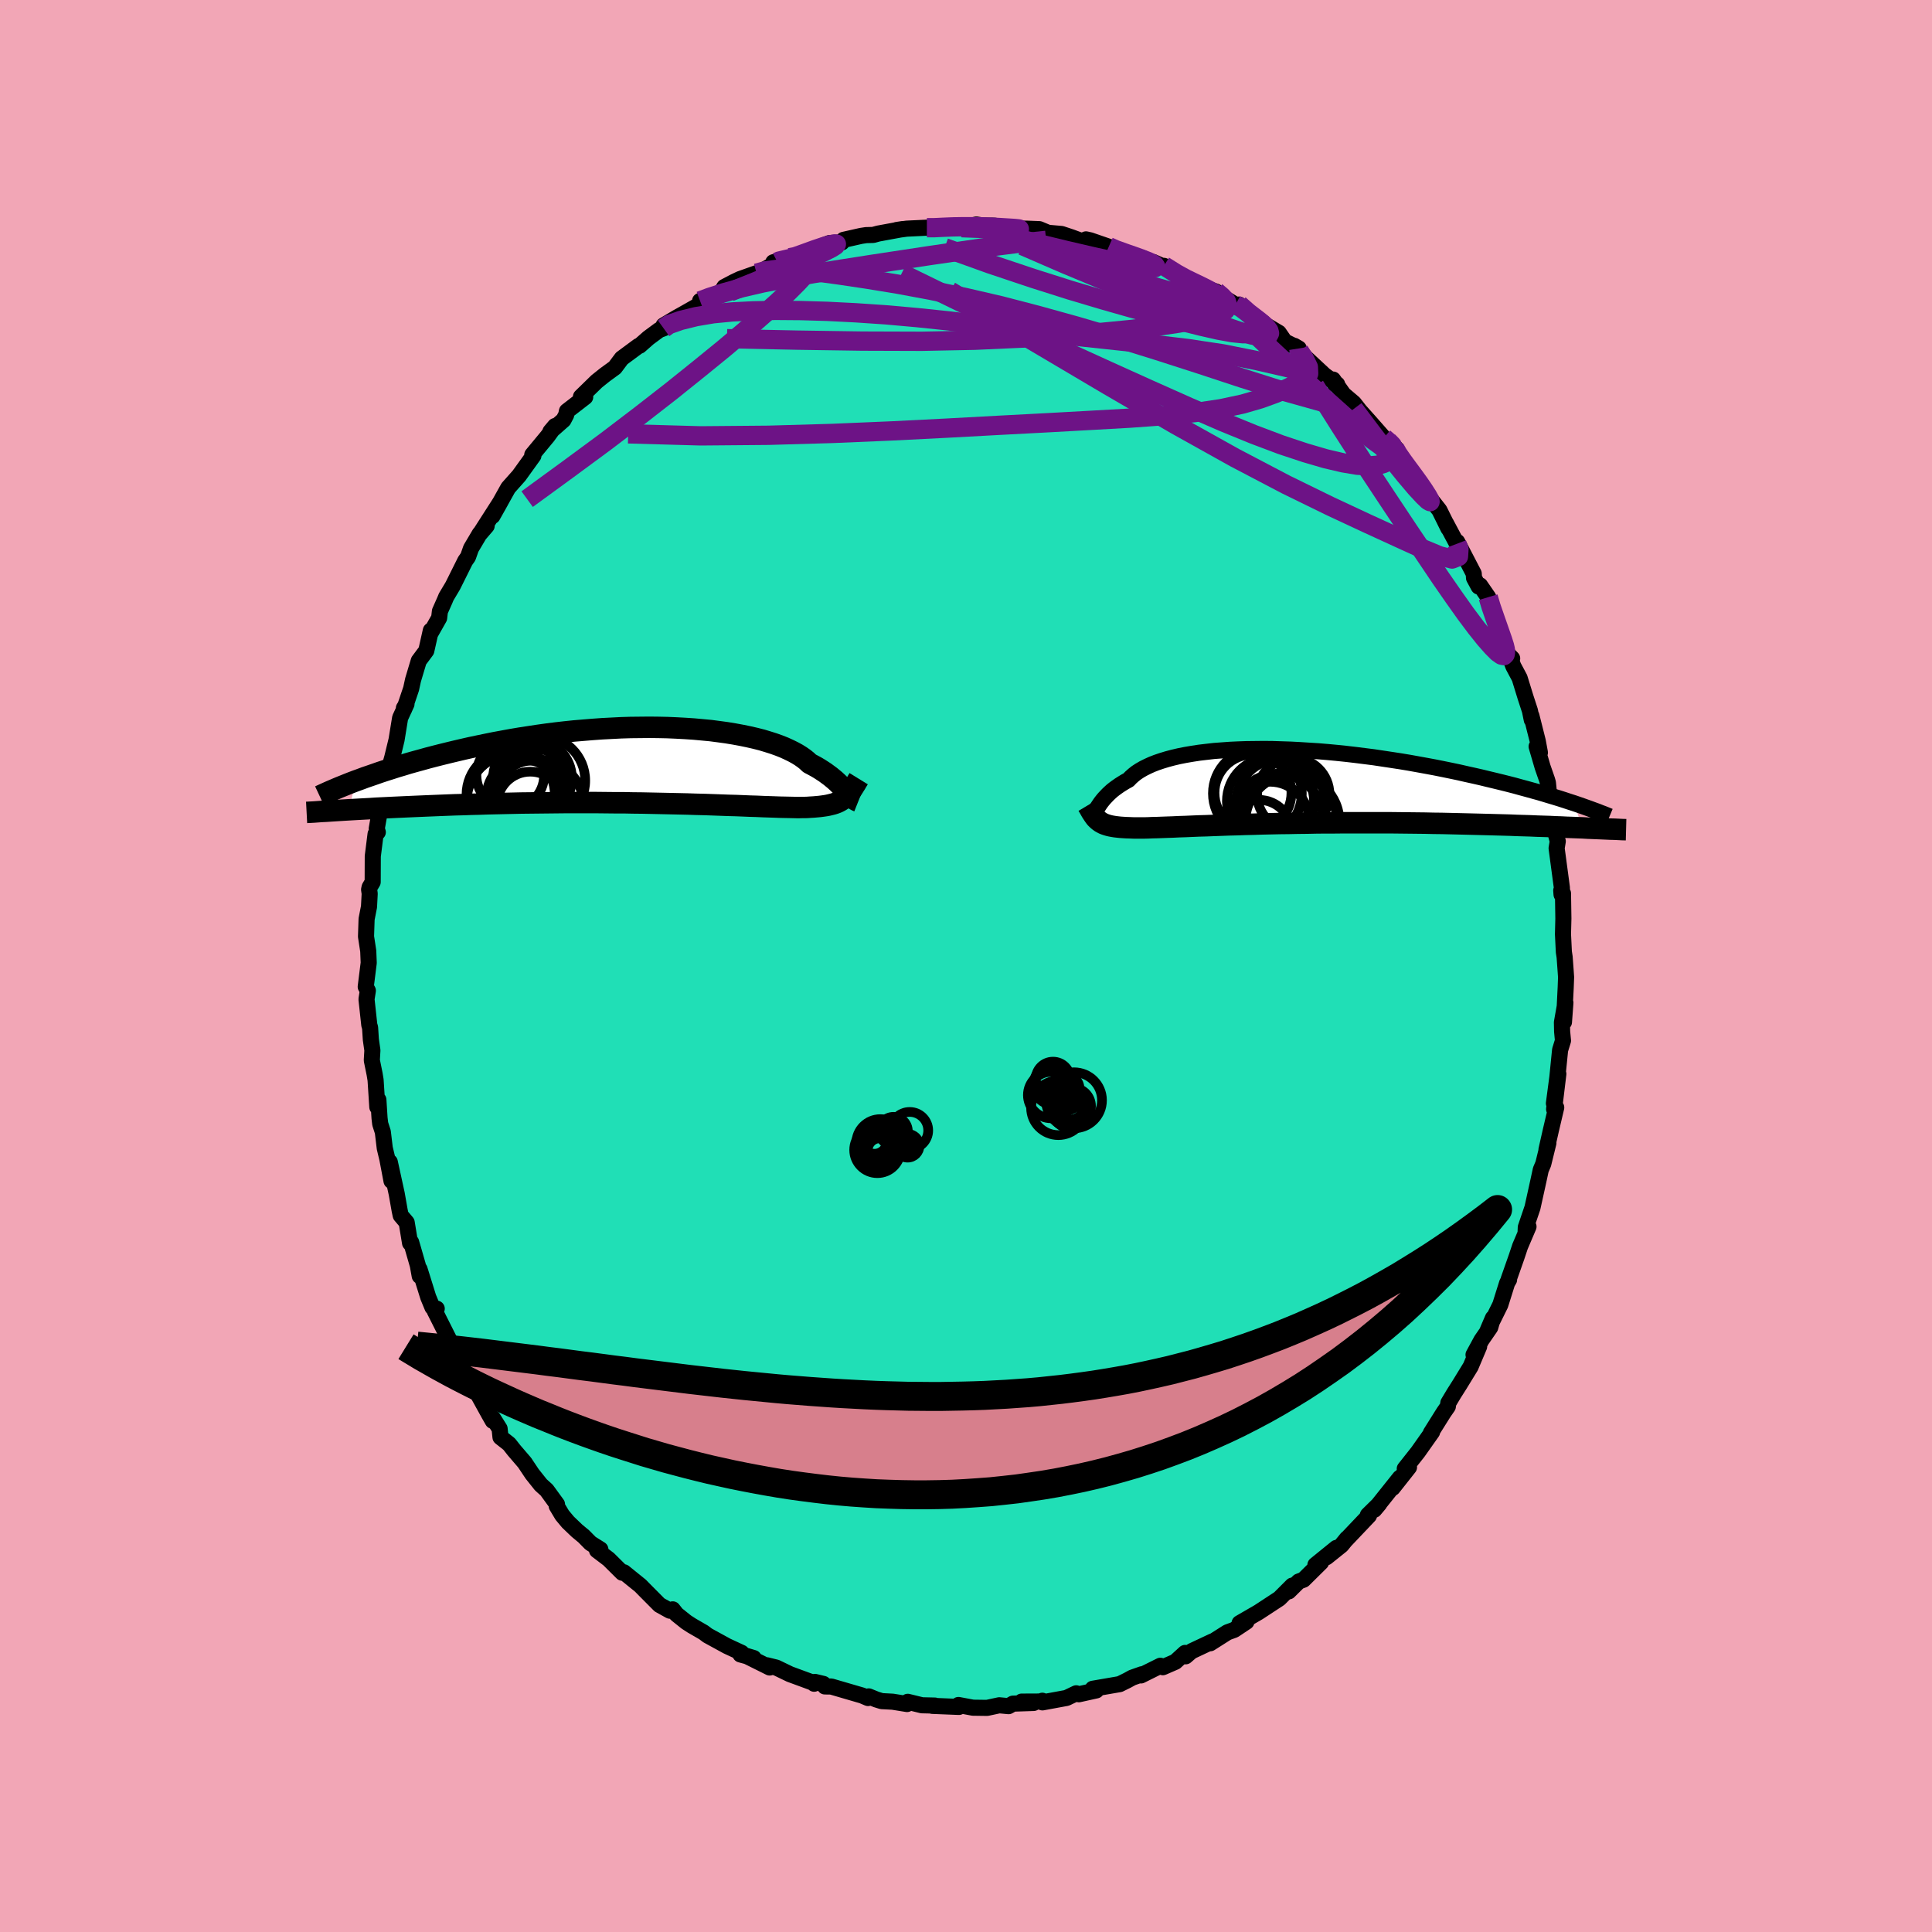 <svg xmlns="http://www.w3.org/2000/svg" width="500" height="500" viewBox="-100 -100 200 200"><defs><clipPath id="c"><path d="m20.18 2.59-.16-.17-.16-.17-.17-.17-.18-.18-.19-.18-.21-.19-.23-.19-.23-.19-.26-.19-.27-.2-.29-.19-.31-.2-.32-.19-.35-.19-.36-.19-.26-.25-.3-.24-.34-.24-.37-.23-.42-.23-.45-.22-.48-.22-.53-.21-.56-.2-.6-.19-.63-.19-.67-.17-.7-.16-.73-.15-.76-.14-.79-.13-.81-.11-.84-.11-.86-.08-.87-.08-.9-.06-.92-.05-.93-.04-.94-.02-.95-.01-.96.01-.97.01-.97.03-.97.05-.98.05-.97.07-.97.08-.96.08-.96.1-.96.11-.94.12-.93.13-.92.14-.91.14-.89.15-.87.16-.87.16-.84.17-.82.17-.81.17-.79.18-.77.18-.75.18-.73.18-.71.18-.69.18-.68.19-.66.18-.64.18-.62.19-.61.18-.59.19-.57.18-.55.18-.54.19-.52.18-.5.17-.48.18-.47.17-.74 3 .52-.03.54-.03.55-.03.57-.03.58-.04.6-.03.62-.03.63-.03.65-.03.66-.03.68-.03.7-.03.71-.03.73-.03.74-.03.76-.03.78-.03.8-.02.81-.03.83-.02.85-.03.87-.02.88-.02.9-.02.9-.02.93-.01.93-.01.95-.01.95-.01.96-.01h2.92l.97.01.98.01h.97l.98.02.96.01.96.02.95.02.94.02.92.02.91.02.89.03.87.02.85.03.83.03.81.03.78.02.75.03.72.03.69.02.66.03.62.02.59.02.55.02.52.01.48.01.45.01.4.01.37-.01h.34l.29-.01.26-.02.36-.02.34-.03.32-.03.3-.04.28-.04.27-.05.25-.06.24-.06.22-.07.21-.08.19-.09.18-.1.17-.11.16-.11.15-.13"/></clipPath><clipPath id="b"><path d="m-18.94 2.15.12-.18.12-.18.13-.18.15-.19.16-.19.18-.19.19-.2.2-.19.22-.2.24-.19.26-.19.27-.19.3-.19.31-.19.33-.18.24-.25.27-.24.3-.24.35-.23.38-.22.42-.21.46-.21.49-.19.53-.18.56-.17.6-.16.64-.15.66-.13.7-.12.72-.11.76-.09.78-.09.81-.06.82-.06.86-.04.87-.03.88-.01.91-.01.91.01.93.03.94.03.95.05.95.06.96.06.96.08.96.09.96.1.95.11.95.12.95.12.93.14.93.14.92.14.9.15.89.16.88.16.86.16.85.17.83.17.81.17.79.18.77.17.75.17.74.18.71.17.7.17.68.17.66.17.65.18.63.17.61.17.59.16.57.17.56.17.54.16.52.16.5.16.48.16.47.15.91 2.56-.53-.02-.55-.02-.57-.02-.58-.03-.6-.02-.61-.03-.64-.02-.64-.02-.67-.03-.67-.02-.7-.02-.71-.03-.72-.02-.74-.02-.75-.02-.77-.02-.79-.02-.81-.02-.82-.02-.84-.02-.85-.02-.87-.01-.89-.02-.89-.01-.91-.01-.92-.01-.93-.01H6.54l-.96.01h-.96l-.95.01-.95.02-.95.01-.94.02-.92.01-.92.02-.91.02-.88.03-.88.02-.85.03-.84.02-.81.03-.79.03-.77.03-.74.02-.71.03-.68.03-.65.02-.62.03-.59.02-.55.02-.52.02-.48.01-.45.02-.41.01h-1.03l-.27-.01-.24-.01-.33-.01-.31-.02-.29-.02-.28-.03-.26-.03-.24-.04-.22-.04-.21-.05-.2-.06-.18-.06-.17-.07-.15-.08-.14-.08-.14-.1-.12-.1"/></clipPath><filter id="a"><feTurbulence baseFrequency=".05" numOctaves="3" result="noise" type="noise"/><feDisplacementMap in="SourceGraphic" in2="noise" scale="2"/></filter></defs><rect width="100%" height="100%" x="-100" y="-100" fill="#F2A6B6"/><path fill="#20DFB6" stroke="#000" stroke-linejoin="round" stroke-width="1.667" d="m62.07.43.05.73-.04 1.08-.18 3.57.15-2.01-.36 2.04.02.94.09.95-.3.97-.28 2.8-.36 2.72.46-3.05-.44 3.65.22-.17-.56 2.38-.45 1.99.2-.7-.53 2.16-.26.62-.25 1.16-.49 2.22-.12.54-.69 2.03-.02.5.3-.57-.87 2.04L57 30.1l-.83 2.36.05.01-.2.34-.71 2.26-1.3 2.63.54-1.26-.28.97-.91 1.32-.82 1.51.58-.85-.88 2.08-1.14 1.86-.59.93-.58.97-.05.37-.43.62-1.33 2.12.13-.1-.65.92-.82 1.16-1.36 1.72.44-.15-1.69 2.14.74-1.05-2.64 3.31.52-.62-1.19 1.17.12.05-2.46 2.59.17-.21-.56.69-1.56 1.25 1.03-.97L36.17 62l.59-.27-1.82 1.8-.5.19-1.03 1.02.37-.6-1.34 1.34-2.15 1.41-1.97 1.14.71-.15-1.26.84-.71.26-1.78 1.13.23-.19-2.17 1.02-.6.52-.06-.35-1.01.92-1.29.56-.26-.15-2.01 1 .09-.12-.99.35-.51.28-.79.39-2.79.48.37.17-1.81.4-.27-.1-1 .48-2.5.46-.01-.17.09.08-2.23.01 1.24.14-2.14.07-.45.26-.97-.09-1.26.27-1.46-.02-1.5-.28.05.2-2.76-.11.27-.03-1.34-.03-1.47-.36-.07.23-1.49-.24-1.14-.06-.55-.17-.79-.32-.07.17-.61-.26-3.19-.93-.67-.01-.15-.26-.88-.21-.08.19-.09-.1-2.42-.89-1.41-.68-.97-.24.29.23-2.43-1.21.77.23-1.37-.37.12-.17-1.51-.7-2.01-1.1-.41-.31-1.23-.71-.57-.37-1-.8-.4-.51-.29.14-1.08-.6-1.53-1.54-.44-.45-1.72-1.39-.16.05-1.41-1.4-1.21-.92.35-.1-1.02-.64-.7-.71-.7-.58-.93-.89-.6-.72-.57-.95.03-.18-1.07-1.47-.6-.54-.9-1.13-.78-1.17-1.09-1.27-.51-.65-.9-.71-.09-.88-.69-1.1-.02.29-.41-.72-1.76-3.19-.37-.49-.68-1.36-.4-.87-.6-.52-.3-1.17.25.39-1.75-3.48.22-.21-.44-.13-.44-1.06-.9-2.89.02.7-.2-1.11-.69-2.39-.11.09-.35-2.13-.62-.73-.11-.53-.3-1.7-.72-3.3.18 1.96-.43-2.27-.27-1.13-.2-1.67-.27-.84-.07-.59-.12-1.9-.11.75-.18-2.8-.1-.61-.29-1.43.06-1.03-.16-1.12-.08-1.24-.08-.26-.29-2.67.14-.89-.22-.4.31-2.48-.05-1.22-.23-1.5.06-1.81.25-1.28.07-1.35-.06-.42.05-.24.32-.54.01-2.67.29-2.3.23-.19-.11-.37.41-2.32.37-.75-.05-1.26.38-.92.18-.99-.25.89.57-2.03.44-1.81.37-2.27.66-1.44-.27.42.04.1.71-2.1.2-.92.59-1.97.78-1.05.47-2.09-.05.31.91-1.61.08-.69.51-1.15.14-.34.68-1.14 1.29-2.59.29-.41.31-.88.9-1.52.72-.81-.67.78 2.09-3.26-.82 1.46.86-1.54.77-1.38 1.12-1.26 1.49-2.07-.12-.09.19-.23 1.4-1.69.77-1.06-.48.57 1.35-1.19.28-.53.08-.39 1.89-1.46-.44-.03 1.63-1.59.85-.68 1.03-.75.71-.95 1.73-1.28.12-.03.92-.81 1.11-.82.46-.17-.01-.3 1.36-.81.61-.34 2.01-1.14-.2-.25.48-.26 1.72-.66.31-.52.99-.52.63-.3 1.72-.61.28-.06 1.88-1.1-.43.03 1.7-.47.4.04.54-.22 2.81-1.2.37-.14 1.28-.07.17-.26 1.82-.41.52-.08.74-.02.51-.14 2.55-.47-.64.1 1.04-.14 2.09-.1 1.05.06-.15-.18h1.88l.15-.1 1.25.12.94-.23.71.11 1.18.01 2 .41.17-.09 1.15-.01 1.31.05 1.03.43-.79-.11 2.06.18 1.02.34 1.14.42.37-.2.45.1 1.91.66.01.12 2.6.89.86.14.54.5.61-.06 1.28.57-.19-.18 1.89 1.27.12-.09 1.47.88.97.3.94.3.52.45 1.5.92.38-.02 1.03 1.08 1.44.77-.81-.43 1.3.82 1.14.68.62.9 1.45.72-.46-.27 1.11 1.16 2.02 1.88 1.3.94-.21.02-.21-.51 1.08 1.53 1.07.91.62.79 1.1 1.23 1.38 1.57.45.36.78.68-.09.05.21.5.48.7 1.1 1.29-.23-.09 1.38 1.61.47.86 1.21 1.54.93 1.88-.27-.57 1.15 2.16.03-.2 1.71 3.29.03.45.48.89.15-.12.84 1.22.15.75.61 1.33.83 2.85.54 1.1.35.31-.3-.3.42 1.11.65 1.22.61 1.98.46 1.41.19.94-.04-.42.66 2.62.22 1.19-.34-.63.62 2.12.46 1.32.09.31.17 1.68.54 2.52-.43-1.02.6 2.36.14.52-.12.72.55 4.11-.04.68-.03-.42.18.3.04 2.61-.04 1.62.09 1.84.08.52.1 1.36.05.73" filter="url(#a)"/><path fill="#fff" d="m-18.94 2.15.12-.18.12-.18.13-.18.15-.19.16-.19.18-.19.19-.2.2-.19.22-.2.24-.19.26-.19.27-.19.3-.19.31-.19.33-.18.24-.25.27-.24.3-.24.35-.23.38-.22.42-.21.46-.21.49-.19.53-.18.56-.17.6-.16.64-.15.66-.13.7-.12.72-.11.76-.09.78-.09.81-.06.82-.06.86-.04.87-.03.88-.01.91-.01.91.01.93.03.94.03.95.05.95.06.96.06.96.08.96.09.96.1.95.11.95.12.95.12.93.14.93.14.92.14.9.15.89.16.88.16.86.16.85.17.83.17.81.17.79.18.77.17.75.17.74.18.71.17.7.17.68.17.66.17.65.18.63.17.61.17.59.16.57.17.56.17.54.16.52.16.5.16.48.16.47.15.91 2.56-.53-.02-.55-.02-.57-.02-.58-.03-.6-.02-.61-.03-.64-.02-.64-.02-.67-.03-.67-.02-.7-.02-.71-.03-.72-.02-.74-.02-.75-.02-.77-.02-.79-.02-.81-.02-.82-.02-.84-.02-.85-.02-.87-.01-.89-.02-.89-.01-.91-.01-.92-.01-.93-.01H6.54l-.96.01h-.96l-.95.01-.95.02-.95.01-.94.02-.92.01-.92.02-.91.02-.88.03-.88.02-.85.03-.84.02-.81.03-.79.03-.77.03-.74.02-.71.03-.68.03-.65.02-.62.03-.59.02-.55.02-.52.02-.48.01-.45.02-.41.01h-1.03l-.27-.01-.24-.01-.33-.01-.31-.02-.29-.02-.28-.03-.26-.03-.24-.04-.22-.04-.21-.05-.2-.06-.18-.06-.17-.07-.15-.08-.14-.08-.14-.1-.12-.1" filter="url(#a)" transform="translate(32.58 -18.59)"/><path fill="#fff" d="m20.18 2.59-.16-.17-.16-.17-.17-.17-.18-.18-.19-.18-.21-.19-.23-.19-.23-.19-.26-.19-.27-.2-.29-.19-.31-.2-.32-.19-.35-.19-.36-.19-.26-.25-.3-.24-.34-.24-.37-.23-.42-.23-.45-.22-.48-.22-.53-.21-.56-.2-.6-.19-.63-.19-.67-.17-.7-.16-.73-.15-.76-.14-.79-.13-.81-.11-.84-.11-.86-.08-.87-.08-.9-.06-.92-.05-.93-.04-.94-.02-.95-.01-.96.01-.97.01-.97.03-.97.05-.98.05-.97.07-.97.08-.96.08-.96.1-.96.11-.94.12-.93.13-.92.14-.91.14-.89.15-.87.16-.87.16-.84.17-.82.17-.81.17-.79.18-.77.18-.75.18-.73.18-.71.18-.69.18-.68.19-.66.18-.64.18-.62.19-.61.18-.59.19-.57.18-.55.18-.54.19-.52.18-.5.17-.48.18-.47.17-.74 3 .52-.03.54-.03.55-.03.57-.03.58-.04.6-.03.62-.03.63-.03.65-.03.66-.03.68-.03.7-.03.71-.03.73-.03.74-.03.76-.03.78-.03.8-.02.81-.03.83-.02.85-.03.87-.02.88-.02.9-.02.9-.02.93-.01.93-.01.95-.01.95-.01.96-.01h2.92l.97.01.98.01h.97l.98.02.96.01.96.02.95.02.94.02.92.02.91.02.89.03.87.02.85.03.83.03.81.03.78.02.75.03.72.03.69.02.66.03.62.02.59.02.55.02.52.01.48.01.45.01.4.01.37-.01h.34l.29-.01.26-.02.36-.02.34-.03.32-.03.3-.04.28-.04.27-.05.25-.06.24-.06.22-.07.21-.08.19-.09.18-.1.17-.11.16-.11.15-.13" filter="url(#a)" transform="translate(-32.69 -20.78)"/><g fill="none" stroke="#000" transform="translate(32.58 -18.59)"><path stroke-linejoin="round" stroke-width="1.667" d="m-19.86 3.45.1-.08.1-.09.08-.11.09-.12.08-.13.09-.13.09-.15.09-.16.1-.16.1-.17.12-.18.12-.18.13-.18.15-.19.16-.19.18-.19.19-.2.2-.19.22-.2.24-.19.26-.19.27-.19.3-.19.31-.19.33-.18.24-.25.27-.24.3-.24.35-.23.38-.22.42-.21.46-.21.49-.19.53-.18.56-.17.6-.16.64-.15.66-.13.7-.12.72-.11.76-.09.78-.09.81-.06.82-.06.86-.04.87-.03.88-.01.91-.01.91.01.93.03.94.03.95.05.95.06.96.06.96.08.96.09.96.1.95.11.95.12.95.12.93.14.93.14.92.14.9.15.89.16.88.16.86.16.85.17.83.17.81.17.79.18.77.17.75.17.74.18.71.17.7.17.68.17.66.17.65.18.63.17.61.17.59.16.57.17.56.17.54.16.52.16.5.16.48.16.47.15.44.15.43.15.42.15.39.14.38.14.36.13.35.14.32.12.32.13.29.12" filter="url(#a)"/><path stroke-linejoin="round" stroke-width="2.222" d="m-19.98 1.96.12.2.11.19.1.18.1.17.1.15.1.15.1.14.1.13.11.11.12.11.12.1.14.1.14.08.15.08.17.07.18.06.2.06.21.05.22.04.24.04.26.03.28.03.29.02.31.02.33.01.24.01.27.01h1.03l.41-.01.45-.02.48-.01.52-.02.55-.02.59-.02.62-.03.65-.02.68-.03.71-.03.74-.02.77-.03.79-.03.81-.03.84-.02.85-.03.88-.02.88-.03.91-.02.92-.02.92-.01.94-.02.95-.01.95-.02.95-.01h.96l.96-.01h4.74l.93.01.92.01.91.01.89.01.89.02.87.01.85.02.84.02.82.02.81.02.79.02.77.02.75.02.74.02.72.02.71.03.7.02.67.02.67.03.64.02.64.02.61.03.6.02.58.03.57.02.55.02.53.02.52.03.5.02.49.02.47.02.46.02.44.02.43.01.41.02.4.02.38.01" filter="url(#a)"/><circle cx="-1.063" cy="1.537" r="4.51" clip-path="url(#b)" filter="url(#a)"/><circle cx="-2.253" cy="4.782" r="3.388" clip-path="url(#b)" filter="url(#a)"/><circle cx="1.302" cy=".812" r="3.742" clip-path="url(#b)" filter="url(#a)"/><circle cx="-2.418" cy=".727" r="4.6" clip-path="url(#b)" filter="url(#a)"/><circle cx=".012" cy="1.787" r="4.658" clip-path="url(#b)" filter="url(#a)"/><circle cx="1.207" cy="3.642" r="4.866" clip-path="url(#b)" filter="url(#a)"/><circle cx="-2.873" cy=".662" r="3.982" clip-path="url(#b)" filter="url(#a)"/><circle cx="-1.118" cy="3.592" r="4.076" clip-path="url(#b)" filter="url(#a)"/><circle cx=".842" cy="3.602" r="4.992" clip-path="url(#b)" filter="url(#a)"/><circle cx="-.318" cy="3.397" r="4.71" clip-path="url(#b)" filter="url(#a)"/></g><g fill="none" stroke="#000" transform="translate(-32.69 -20.78)"><path stroke-linejoin="round" stroke-width="2.222" d="m21.54 3.74-.15-.06-.14-.08-.14-.09-.13-.1-.13-.12-.13-.12-.13-.13-.13-.15-.14-.15-.14-.15-.16-.17-.16-.17-.17-.17-.18-.18-.19-.18-.21-.19-.23-.19-.23-.19-.26-.19-.27-.2-.29-.19-.31-.2-.32-.19-.35-.19-.36-.19-.26-.25-.3-.24-.34-.24-.37-.23-.42-.23-.45-.22-.48-.22-.53-.21-.56-.2-.6-.19-.63-.19-.67-.17-.7-.16-.73-.15-.76-.14-.79-.13-.81-.11-.84-.11-.86-.08-.87-.08-.9-.06-.92-.05-.93-.04-.94-.02-.95-.01-.96.01-.97.01-.97.03-.97.05-.98.05-.97.07-.97.08-.96.08-.96.1-.96.11-.94.12-.93.13-.92.14-.91.14-.89.15-.87.16-.87.16-.84.17-.82.17-.81.17-.79.18-.77.18-.75.18-.73.18-.71.18-.69.18-.68.19-.66.18-.64.18-.62.19-.61.18-.59.19-.57.18-.55.18-.54.19-.52.18-.5.17-.48.18-.47.17-.45.17-.43.17-.42.17-.4.16-.38.16-.37.16-.35.15-.33.15-.33.15-.3.14" filter="url(#a)"/><path stroke-linejoin="round" stroke-width="2.222" d="m21.58 1.39-.16.26-.14.24-.14.22-.13.21-.13.2-.13.18-.13.18-.14.16-.13.14-.15.14-.15.13-.16.11-.17.11-.18.1-.19.09-.21.08-.22.07-.24.06-.25.06-.27.05-.28.04-.3.04-.32.03-.34.03-.36.02-.26.02-.29.01h-.34l-.37.01-.4-.01-.45-.01-.48-.01-.52-.01-.55-.02-.59-.02-.62-.02-.66-.03-.69-.02-.72-.03-.75-.03-.78-.02-.81-.03-.83-.03-.85-.03-.87-.02-.89-.03-.91-.02-.92-.02-.94-.02-.95-.02-.96-.02-.96-.01-.98-.02h-.97l-.98-.01-.97-.01h-2.92l-.96.01-.95.01-.95.01-.93.01-.93.01-.9.02-.9.02-.88.02-.87.02-.85.03-.83.02-.81.03-.8.02-.78.03-.76.03-.74.03-.73.03-.71.03-.7.03-.68.03-.66.03-.65.03-.63.03-.62.03-.6.03-.58.04-.57.03-.55.03-.54.03-.52.03-.5.03-.49.03-.47.03-.46.03-.44.03-.43.02-.42.03-.4.03-.38.02-.38.02" filter="url(#a)"/><circle cx="-14.447" cy="3.04" r="4.57" clip-path="url(#c)" filter="url(#a)"/><circle cx="-12.222" cy="2.06" r="3.852" clip-path="url(#c)" filter="url(#a)"/><circle cx="-11.707" cy="4.255" r="4.856" clip-path="url(#c)" filter="url(#a)"/><circle cx="-12.187" cy="1.37" r="4.084" clip-path="url(#c)" filter="url(#a)"/><circle cx="-13.107" cy="3.235" r="3.832" clip-path="url(#c)" filter="url(#a)"/><circle cx="-14.022" cy="3.765" r="4.978" clip-path="url(#c)" filter="url(#a)"/><circle cx="-12.332" cy="3.39" r="3.866" clip-path="url(#c)" filter="url(#a)"/><circle cx="-11.347" cy="1.585" r="4.618" clip-path="url(#c)" filter="url(#a)"/><circle cx="-12.417" cy="4.1" r="3.438" clip-path="url(#c)" filter="url(#a)"/><circle cx="-14.487" cy="1.025" r="3.506" clip-path="url(#c)" filter="url(#a)"/></g><g fill="none" stroke="#6D1386" stroke-linejoin="round" stroke-width="2"><path d="M-4.05-76.43h.79l.82-.04.95-.04 1.02-.02H.58l1.05.01 1.02.03.95.05.82.05.63.04.38.04.09.02h-.74l-.82-.02-1.09-.01-1.43-.04-1.89-.07m-19.07 3.55.17-.09.63-.15.73-.17.76-.18.67-.11.51-.01.31.12.09.27-.13.41-.33.55-.55.68-.76.82-.98.98-1.24 1.15-1.51 1.35-1.81 1.57-2.15 1.81-2.53 2.06-2.89 2.32-3.25 2.53-3.56 2.71-3.88 2.86-4.21 3.07" filter="url(#a)"/><path d="m25.88-69.82.6.51.47.51.14.47-.23.43-.65.37-1.04.34-1.43.33-1.83.33-2.25.33-2.7.32-3.19.31-3.71.3-4.25.27-4.88.22-5.53.11-6.17-.02-6.71-.1-7.26-.15" filter="url(#a)"/><path d="m20.49-72.48 1.33.83.95.52.89.43.81.39.72.37.59.34.44.3.28.26.08.18-.1.11-.31.04-.51-.05-.71-.12-.94-.2-1.17-.29-1.43-.39-1.72-.5-2.05-.61-2.45-.78-2.91-.99-3.41-1.22-3.82-1.39" filter="url(#a)"/><path d="m14.78-74.46.71.31 1.14.41.98.34.73.27.55.22.4.19.25.18.1.15-.08.1-.3.04-.55-.05-.85-.14-1.21-.24-1.61-.33-2.06-.46-2.54-.59-3.02-.73-3.45-.87m50.09 37.48.3 1 .46 1.33.43 1.23.31.89.18.57.09.38.02.29-.04.23-.13.13-.24-.05-.4-.28-.56-.56-.75-.85-.92-1.15-1.08-1.44-1.22-1.72-1.38-1.99-1.54-2.29-1.78-2.64-2.06-3.1-2.37-3.58-2.58-4.01-2.69-4.26" filter="url(#a)"/><path d="m43.25-54.68.44.38.32.32.17.25.07.22v.16l-.08.09-.21-.02-.38-.18-.6-.37-.87-.63-1.2-.96-1.57-1.35-1.99-1.78-2.42-2.2-2.85-2.64-3.32-3.12" filter="url(#a)"/><path d="m44.39-53.59.33.58.5.72.55.75.57.77.55.76.5.73.39.61.23.42.03.18-.21-.12-.47-.45-.78-.84-1.12-1.32-1.48-1.83-1.81-2.35-2.03-2.69" filter="url(#a)"/><path d="m43.7-54.32.43.44.1.3v.32l-.07.33-.16.33-.28.31-.46.26-.66.19-.91.07-1.18-.07-1.49-.25-1.79-.42-2.12-.62-2.47-.82-2.82-1.06-3.21-1.31-3.59-1.56-3.97-1.77-4.34-1.96-4.72-2.15-5.11-2.37-5.54-2.64-6-2.93m-11.59-1.62.57-.11.98-.35 1.07-.39.92-.31.68-.19.43-.08.18.02-.1.15-.41.26-.75.38-1.12.52-1.53.68-1.96.85-2.39 1-2.76 1.11" filter="url(#a)"/><path d="m-27.53-68.85.96-.36 1.52-.49 1.85-.51 2.16-.5 2.48-.48 2.74-.48 2.91-.47 3-.47 3.03-.46 3.03-.46 3.02-.44 3.05-.44 3.08-.39 3-.32m19.98 6.65.94.83.65.5.47.36.43.36.35.34.23.32.07.26-.11.2-.31.12-.55.01-.85-.15-1.18-.34-1.51-.51-1.83-.67-2.14-.79-2.49-.94-2.89-1.11-3.37-1.34-3.91-1.63-4.45-1.93m28.62 10.65.04.25.53.82.42.86.03.68-.4.53-.75.48-1.02.49-1.27.55-1.54.56-1.86.54-2.26.48-2.68.4-3.16.32-3.62.26-4.09.23-4.52.25-4.93.26-5.34.29-5.74.29-6.15.26-6.58.19-7.04.06-7.49-.21" filter="url(#a)"/><path d="m50.82-43.71.21.55-.05.77-.66.26-1.29-.33-1.9-.79-2.5-1.14-3.14-1.44-3.81-1.78-4.54-2.22-5.32-2.79-6.15-3.43-6.99-4.07-7.81-4.62-8.52-5.13" filter="url(#a)"/><path d="m-31.3-66.01.54-.39 1.23-.43 1.58-.39 1.78-.3 1.97-.19 2.15-.11 2.36-.05 2.57.02 2.76.08 2.95.15 3.11.21 3.25.29 3.35.35 3.44.41 3.5.44 3.53.43 3.55.4 3.56.38 3.54.37 3.54.42 3.58.54 3.66.73 3.69.85" filter="url(#a)"/><path d="m-21.68-71.72.83-.23 1.38-.18 1.74.04 2.11.22 2.51.34 2.88.43 3.18.52 3.39.63 3.56.74 3.71.86 3.84 1 4 1.11 4.15 1.22 4.28 1.33 4.38 1.41 4.37 1.44 4.27 1.35 4.07 1.14m-9.07-10.1.55.29.64.48.5.41.37.34.28.32.17.31.05.28-.12.24-.32.19-.54.12-.8.02-1.1-.11-1.44-.26-1.76-.4-2.07-.52-2.37-.61-2.67-.72-3.02-.86-3.43-1.02-3.91-1.24-4.42-1.48-4.7-1.69" filter="url(#a)"/></g><g fill="none" stroke="#000"><circle cx="9.008" cy="11.68" r="1.778" filter="url(#a)"/><circle cx="10.444" cy="12.66" r="1.304" filter="url(#a)"/><circle cx="11.048" cy="14.5" r="1.89" filter="url(#a)"/><circle cx="10.88" cy="14.656" r="1.222" filter="url(#a)"/><circle cx="9.036" cy="12.316" r="2.05" filter="url(#a)"/><circle cx="10.4" cy="13.624" r="1.338" filter="url(#a)"/><circle cx="10.744" cy="15.044" r="1.734" filter="url(#a)"/><circle cx="11.18" cy="13.9" r="2.898" filter="url(#a)"/><circle cx="9.56" cy="14.684" r="2.822" filter="url(#a)"/><circle cx="8.812" cy="13.36" r="2.404" filter="url(#a)"/><circle cx="-7.504" cy="17.1" r="1.484" filter="url(#a)"/><circle cx="-5.828" cy="17.024" r="1.916" filter="url(#a)"/><circle cx="-9.176" cy="19.044" r="2.4" filter="url(#a)"/><circle cx="-8.932" cy="19.08" r="1.246" filter="url(#a)"/><circle cx="-9.332" cy="18.536" r="1.104" filter="url(#a)"/><circle cx="-8.872" cy="18.332" r="2.48" filter="url(#a)"/><circle cx="-6.728" cy="18.296" r="1.234" filter="url(#a)"/><circle cx="-7.652" cy="17.028" r="1.174" filter="url(#a)"/><circle cx="-6.048" cy="18.612" r="1.226" filter="url(#a)"/><circle cx="-9.468" cy="18.14" r="1.294" filter="url(#a)"/></g><path fill="#D77F8C" stroke="#000" stroke-linejoin="round" stroke-width="3" d="m-57.97 39.41.52.32.55.33.56.34.6.34.61.35.64.36.66.36.68.37.71.37.72.37.75.38.77.38.78.38.81.38.83.38.85.39.86.38.88.38.91.39.92.37.93.38.96.38.97.37.99.37 1 .36 1.02.36 1.03.35 1.05.34 1.07.34 1.07.34 1.1.32 1.1.32 1.12.3 1.13.3 1.15.29 1.15.28 1.17.26 1.18.26 1.19.24 1.2.23 1.21.22 1.22.21 1.23.19 1.24.17 1.25.16 1.26.15 1.26.13 1.27.11 1.28.09 1.29.08 1.3.05 1.3.04 1.3.02h1.31l1.32-.02 1.32-.04 1.33-.07 1.33-.09 1.34-.1 1.34-.14 1.34-.15 1.34-.19 1.35-.2 1.35-.23 1.35-.26 1.35-.28 1.35-.31 1.36-.34 1.35-.37 1.35-.39 1.36-.43 1.35-.45 1.35-.49 1.35-.51 1.35-.55 1.34-.58 1.35-.61 1.34-.64 1.33-.68 1.34-.71 1.33-.75 1.32-.78 1.32-.81 1.32-.86 1.3-.89 1.31-.92 1.3-.97 1.29-1 1.28-1.04 1.28-1.08 1.27-1.12 1.26-1.17 1.25-1.2 1.25-1.24 1.23-1.29 1.23-1.33 1.21-1.37 1.21-1.42 1.2-1.46-1.13.87-1.13.84-1.13.82-1.13.8-1.13.77-1.13.75-1.13.72-1.13.7-1.13.69-1.13.65-1.13.64-1.13.62-1.13.59-1.13.57-1.13.56-1.13.53-1.13.51-1.13.5-1.13.47-1.13.46-1.13.43-1.13.42-1.13.4-1.13.38-1.13.37-1.13.34-1.13.33-1.13.32-1.13.29-1.13.29-1.13.26-1.13.25-1.13.24-1.13.22-1.13.2-1.13.19-1.13.18-1.13.16-1.13.15-1.13.14-1.13.12-1.13.12-1.13.1-1.13.08-1.13.08-1.13.06-1.13.06-1.13.04-1.13.03-1.13.02-1.13.02h-1.13l-1.13-.01-1.13-.01-1.13-.03-1.13-.03-1.13-.04-1.13-.05-1.13-.06-1.13-.06-1.13-.07-1.13-.08-1.13-.08-1.13-.09-1.13-.09-1.13-.1-1.13-.11-1.13-.11-1.13-.11-1.13-.12-1.13-.12-1.13-.13-1.13-.13-1.13-.13-1.13-.14-1.13-.14-1.13-.14-1.13-.14-1.13-.14-1.13-.15-1.13-.14-1.13-.15-1.13-.15-1.13-.14-1.13-.15-1.13-.15-1.13-.14-1.13-.15-1.13-.14-1.13-.14-1.13-.14-1.13-.14-1.13-.14-1.13-.13-1.13-.13-1.13-.12-1.13-.12-1.13-.12-1.13-.11" filter="url(#a)"/></svg>